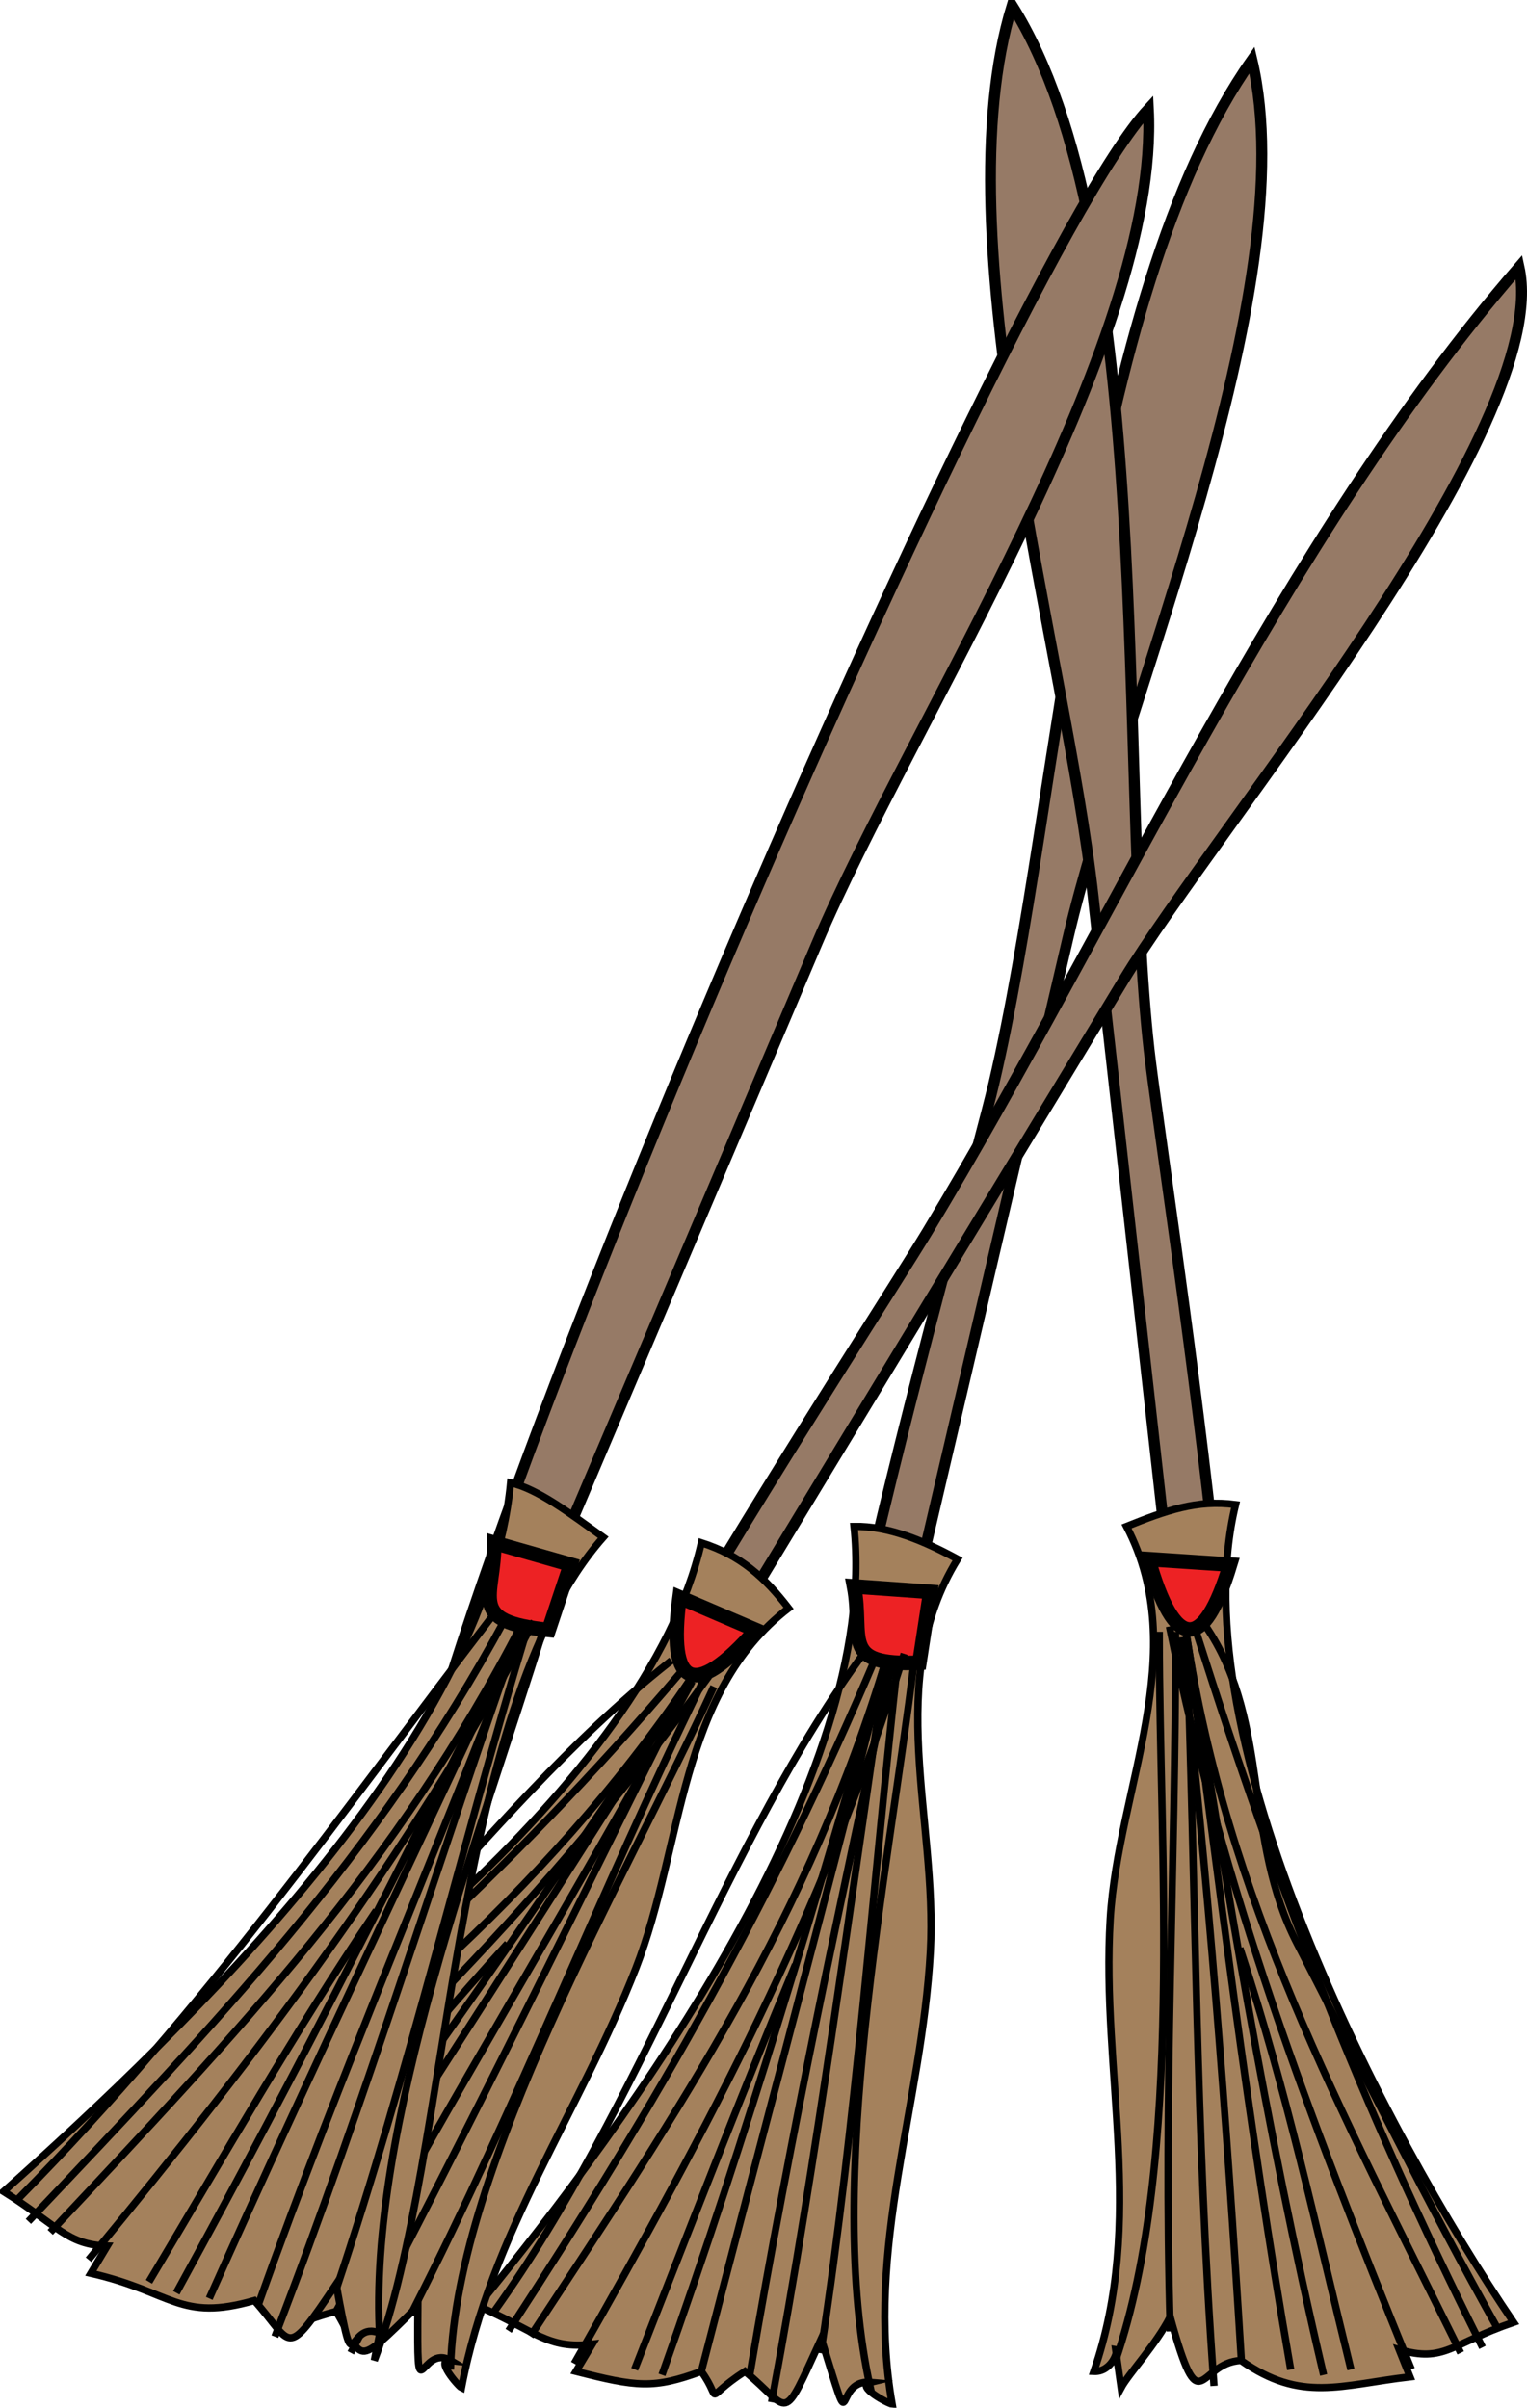 <svg xmlns="http://www.w3.org/2000/svg" xmlns:xlink="http://www.w3.org/1999/xlink" version="1.1" id="Layer_1" x="0px" y="0px" enable-background="new 0 0 822.05 841.89" xml:space="preserve" viewBox="303.96 254.45 210.1 331.25">
<path fill-rule="evenodd" clip-rule="evenodd" fill="#967A66" stroke="#000000" stroke-width="1.5" stroke-linecap="square" stroke-miterlimit="10" d="  M418.458,522.201c-10.844-1.367,18.528-102.843,22.256-118.73c9.3-39.641,12.46-108.063,35.498-140.771  c7.443,31.445-17.765,88.558-25.254,120.574C440.124,429.583,429.291,475.891,418.458,522.201z"/>
<path fill-rule="evenodd" clip-rule="evenodd" fill="#A4815C" stroke="#000000" stroke-linecap="square" stroke-miterlimit="10" d="  M421.458,464.451c4.804-0.071,9.626,1.988,14.254,4.5c-10.268,16.632-2.748,35.826-3.75,54c-1.166,21.157-9.004,40.691-5.25,62.25  c-0.494-0.031-5.16-2.49-3-3c-5.395-0.465-1.941,9.555-6.754-6c-5.583,12.188-4.06,9.827-10.498,4.5c-6.079,3.946-2.892,4.32-6,0  c-6.567,2.419-8.874,2.136-17.25,0c0.75-1.25,1.5-2.5,2.25-3.75c-6.195,0.752-7.807-1.836-15.75-5.25  C390.793,545.965,425.088,498.983,421.458,464.451z"/>
<path fill-rule="evenodd" clip-rule="evenodd" fill="#ED2224" stroke="#000000" stroke-width="2" stroke-linecap="square" stroke-miterlimit="10" d="  M421.458,472.701c1.346,7.059-2.037,10.964,9.004,10.5c0.5-3.25,1-6.5,1.5-9.75C428.461,473.201,424.959,472.951,421.458,472.701z"/>
<path fill="none" stroke="#000000" stroke-linecap="square" stroke-miterlimit="10" d="M422.962,481.701  c-19.146,25.707-30.671,62.447-51.002,90.75"/>
<path fill="none" stroke="#000000" stroke-linecap="square" stroke-miterlimit="10" d="M424.462,482.451  c-14.24,33.645-30.057,61.253-50.252,92.25"/>
<path fill="none" stroke="#000000" stroke-linecap="square" stroke-miterlimit="10" d="M428.212,482.451  c-11.22,35.514-26.524,64.289-45.002,96.75"/>
<path fill="none" stroke="#000000" stroke-linecap="square" stroke-miterlimit="10" d="M429.712,483.201  c-3.577,29.333-12.363,71.357-6,99.75"/>
<path fill="none" stroke="#000000" stroke-linecap="square" stroke-miterlimit="10" d="M427.462,483.201  c-3.534,31.806-5.688,62.736-10.504,94.5"/>
<path fill="none" stroke="#000000" stroke-linecap="square" stroke-miterlimit="10" d="M410.21,584.451  c6.279-33.919,10.694-67.882,15.752-102c-10.676,35.746-28.203,61.748-48.752,93"/>
<path fill="none" stroke="#000000" stroke-linecap="square" stroke-miterlimit="10" d="M407.21,580.701  c5.559-32.848,12.454-64.966,19.502-97.5"/>
<path fill="none" stroke="#000000" stroke-linecap="square" stroke-miterlimit="10" d="M395.21,580.701  c11.538-32.449,21.135-65.172,30.752-98.25c-8.211,32.837-17.054,65.478-25.502,98.25"/>
<path fill="none" stroke="#000000" stroke-linecap="square" stroke-miterlimit="10" d="M391.46,579.951  c7.169-18.281,14.201-36.62,21.75-54.75"/>
<path fill-rule="evenodd" clip-rule="evenodd" fill="#967A66" stroke="#000000" stroke-width="1.5" stroke-linecap="square" stroke-miterlimit="10" d="  M470.212,519.201c10.414,0.096-6.355-104.311-8.157-120.387c-4.291-38.286,1.151-111.688-18.843-143.615  c-9.77,31.959,7.347,88.629,11.157,122.637C459.65,424.958,464.931,472.079,470.212,519.201z"/>
<path fill-rule="evenodd" clip-rule="evenodd" fill="#A4815C" stroke="#000000" stroke-linecap="square" stroke-miterlimit="10" d="  M473.962,461.451c-5.319-0.719-9.61,0.838-15,3c9.07,17.44-1.162,35.855-2.25,54c-1.266,21.118,4.95,41.451-2.25,62.25  c2.481,0.113,3.421-2.936,3-3c0.25,1.75,0.5,3.5,0.75,5.25c1.017-1.895,4.836-5.993,6.75-9.75c4.222,15.236,3.755,6.252,9.75,6  c8.29,5.832,13.679,3.362,23.25,2.25c-0.5-1.25-1-2.5-1.5-3.75c6.253,1.842,7.161-0.817,15.75-3.75  C494.371,547.731,466.141,493.515,473.962,461.451z"/>
<path fill-rule="evenodd" clip-rule="evenodd" fill="#ED2224" stroke="#000000" stroke-width="2" stroke-linecap="square" stroke-miterlimit="10" d="  M473.212,469.701c-3.683,12.141-7.667,11.903-11.25-0.75C465.712,469.201,469.462,469.451,473.212,469.701z"/>
<path fill="none" stroke="#000000" stroke-linecap="square" stroke-miterlimit="10" d="M470.212,478.701  c8.513,13.081,4.818,28.734,12.202,43.102c9.072,17.655,17.887,35.649,27.548,52.898"/>
<path fill="none" stroke="#000000" stroke-linecap="square" stroke-miterlimit="10" d="M468.712,479.451  c11.024,34.803,22.315,64.13,39,97.5"/>
<path fill="none" stroke="#000000" stroke-linecap="square" stroke-miterlimit="10" d="M464.962,478.701  c7.44,36.271,19.042,66.854,33,101.25"/>
<path fill="none" stroke="#000000" stroke-linecap="square" stroke-miterlimit="10" d="M463.462,479.451  c0,29.631,3.444,72.152-6,99.75"/>
<path fill="none" stroke="#000000" stroke-linecap="square" stroke-miterlimit="10" d="M465.712,479.451  c0,32.058-1.711,63.06-0.75,95.25"/>
<path fill="none" stroke="#000000" stroke-linecap="square" stroke-miterlimit="10" d="M470.962,582.201  c-2.497-34.33-2.477-68.361-3.75-102.75c5.597,36.546,21.216,65.265,37.5,98.25"/>
<path fill="none" stroke="#000000" stroke-linecap="square" stroke-miterlimit="10" d="M474.712,578.451  c-2.023-32.883-4.5-65.515-8.25-98.25"/>
<path fill="none" stroke="#000000" stroke-linecap="square" stroke-miterlimit="10" d="M485.962,580.701  c-7.865-33.604-13.325-67.153-18.75-101.25c4.399,33.545,8.461,67.158,14.25,100.5"/>
<path fill="none" stroke="#000000" stroke-linecap="square" stroke-miterlimit="10" d="M489.712,579.951  c-4.68-19.077-8.835-38.329-15-57"/>
<path fill-rule="evenodd" clip-rule="evenodd" fill="#967A66" stroke="#000000" stroke-width="1.5" stroke-linecap="square" stroke-miterlimit="10" d="  M379.46,519.951c-8.739-2.141,43.943-82.543,52.11-96.078c25.771-42.715,48.789-95.113,81.392-132.674  c4.817,21.965-41.722,77.138-54.36,98.015C432.222,432.792,405.841,476.372,379.46,519.951z"/>
<path fill-rule="evenodd" clip-rule="evenodd" fill="#A4815C" stroke="#000000" stroke-linecap="square" stroke-miterlimit="10" d="  M400.46,466.701c5.402,1.718,8.75,4.789,12,9c-15.174,11.69-14.461,32.728-21,49.5c-7.683,19.707-19.947,36.418-24,57.75  c-0.413-0.188-3.782-4.015-1.5-3.75c-4.243-2.475-4.635,8.292-4.5-7.5c-9.084,8.972-7.305,7.34-11.25,0.75  c-6.432,1.649-4.206,2.535-6-1.5c-6.72-0.575-9.305-1.519-16.5-5.25c1-1,2-2,3-3c-6.295-1.473-6.075-4.183-12.75-10.5  C345.982,534.993,392.831,499.954,400.46,466.701z"/>
<path fill-rule="evenodd" clip-rule="evenodd" fill="#ED2224" stroke="#000000" stroke-width="2" stroke-linecap="square" stroke-miterlimit="10" d="  M397.46,474.201c-1.655,12.317,1.868,14.281,10.5,4.5C404.46,477.201,400.96,475.701,397.46,474.201z"/>
<path fill="none" stroke="#000000" stroke-linecap="square" stroke-miterlimit="10" d="M395.96,483.201  c-27.157,21.48-43.876,52.109-76.5,70.5"/>
<path fill="none" stroke="#000000" stroke-linecap="square" stroke-miterlimit="10" d="M397.46,484.701  c-23.681,27.885-47.61,48.794-76.5,72"/>
<path fill="none" stroke="#000000" stroke-linecap="square" stroke-miterlimit="10" d="M401.21,485.451  c-21.978,30.22-44.997,52.771-72.75,78"/>
<path fill="none" stroke="#000000" stroke-linecap="square" stroke-miterlimit="10" d="M401.96,486.951  c-11.929,25.963-35.12,65.178-36,93"/>
<path fill="none" stroke="#000000" stroke-linecap="square" stroke-miterlimit="10" d="M400.46,486.201  c-14.034,28.77-25.151,57.539-39.75,86.25"/>
<path fill="none" stroke="#000000" stroke-linecap="square" stroke-miterlimit="10" d="M352.46,577.701  c16.163-30.46,31.08-61.41,46.5-92.25c-20.79,30.714-46.171,50.183-75,73.5"/>
<path fill="none" stroke="#000000" stroke-linecap="square" stroke-miterlimit="10" d="M350.21,572.451  c15.604-29.194,32.974-57.205,48.75-86.25"/>
<path fill="none" stroke="#000000" stroke-linecap="square" stroke-miterlimit="10" d="M339.71,569.451  c20.859-27.333,39.996-55.503,59.25-84c-18.137,28.579-36.319,57.11-54.75,85.5"/>
<path fill="none" stroke="#000000" stroke-linecap="square" stroke-miterlimit="10" d="M335.96,567.201  c12.323-15.14,24.334-30.573,37.5-45"/>
<path fill-rule="evenodd" clip-rule="evenodd" fill="#967A66" stroke="#000000" stroke-width="1.5" stroke-linecap="square" stroke-miterlimit="10" d="  M360.71,515.451c-11.085-8.71,79.814-222.895,101.252-246.002c1.649,32.391-32.616,84.185-45.599,114.792  C397.812,427.978,379.261,471.714,360.71,515.451z"/>
<path fill-rule="evenodd" clip-rule="evenodd" fill="#A4815C" stroke="#000000" stroke-linecap="square" stroke-miterlimit="10" d="  M374.21,458.451c3.732,0.817,8.327,4.321,12.75,7.5c-21.223,24.025-20.787,84.976-31.5,113.25c0.25-1.25,0.5-2.5,0.75-3.75  c-4.673-2.038-3.271,8.177-6-6.75c-7.178,10.699-5.883,8.232-11.25,2.25c-10.283,2.961-11.245-1.176-22.5-3.75  c0.75-1.25,1.5-2.5,2.25-3.75c-5.56-0.174-6.78-2.817-14.25-7.5C329.934,533.16,370.766,493.911,374.21,458.451z"/>
<path fill-rule="evenodd" clip-rule="evenodd" fill="#ED2224" stroke="#000000" stroke-width="2" stroke-linecap="square" stroke-miterlimit="10" d="  M371.96,466.701c0.061,7.453-3.968,10.864,7.5,12c1-3,2-6,3-9C378.96,468.701,375.46,467.701,371.96,466.701z"/>
<path fill="none" stroke="#000000" stroke-linecap="square" stroke-miterlimit="10" d="M371.96,476.451  c-21.372,27.808-39.32,53.918-65.25,80.25"/>
<path fill="none" stroke="#000000" stroke-linecap="square" stroke-miterlimit="10" d="M373.46,477.201  c-17.536,32.497-39.777,55.612-65.25,82.5"/>
<path fill="none" stroke="#000000" stroke-linecap="square" stroke-miterlimit="10" d="M377.21,477.951  c-17.721,32.644-37,58.197-60.75,87"/>
<path fill="none" stroke="#000000" stroke-linecap="square" stroke-miterlimit="10" d="M378.71,478.701  c-8.695,28.259-24.294,68.385-22.5,97.5"/>
<path fill="none" stroke="#000000" stroke-linecap="square" stroke-miterlimit="10" d="M376.46,478.701  c-9.211,30.468-16.128,60.386-26.25,90.75"/>
<path fill="none" stroke="#000000" stroke-linecap="square" stroke-miterlimit="10" d="M341.96,575.451  c12.399-32.239,22.257-64.937,33.75-97.5c-16.991,33.044-39.095,56.15-64.5,83.25"/>
<path fill="none" stroke="#000000" stroke-linecap="square" stroke-miterlimit="10" d="M339.71,570.951  c11.095-31.267,24.166-61.321,36-92.25"/>
<path fill="none" stroke="#000000" stroke-linecap="square" stroke-miterlimit="10" d="M328.46,569.451  c16.512-30.151,31.875-60.749,47.25-91.5c-14.266,30.726-28.972,61.306-42.75,92.25"/>
<path fill="none" stroke="#000000" stroke-linecap="square" stroke-miterlimit="10" d="M324.71,567.951  c10.049-16.868,19.771-33.96,30.75-50.25"/>
</svg>